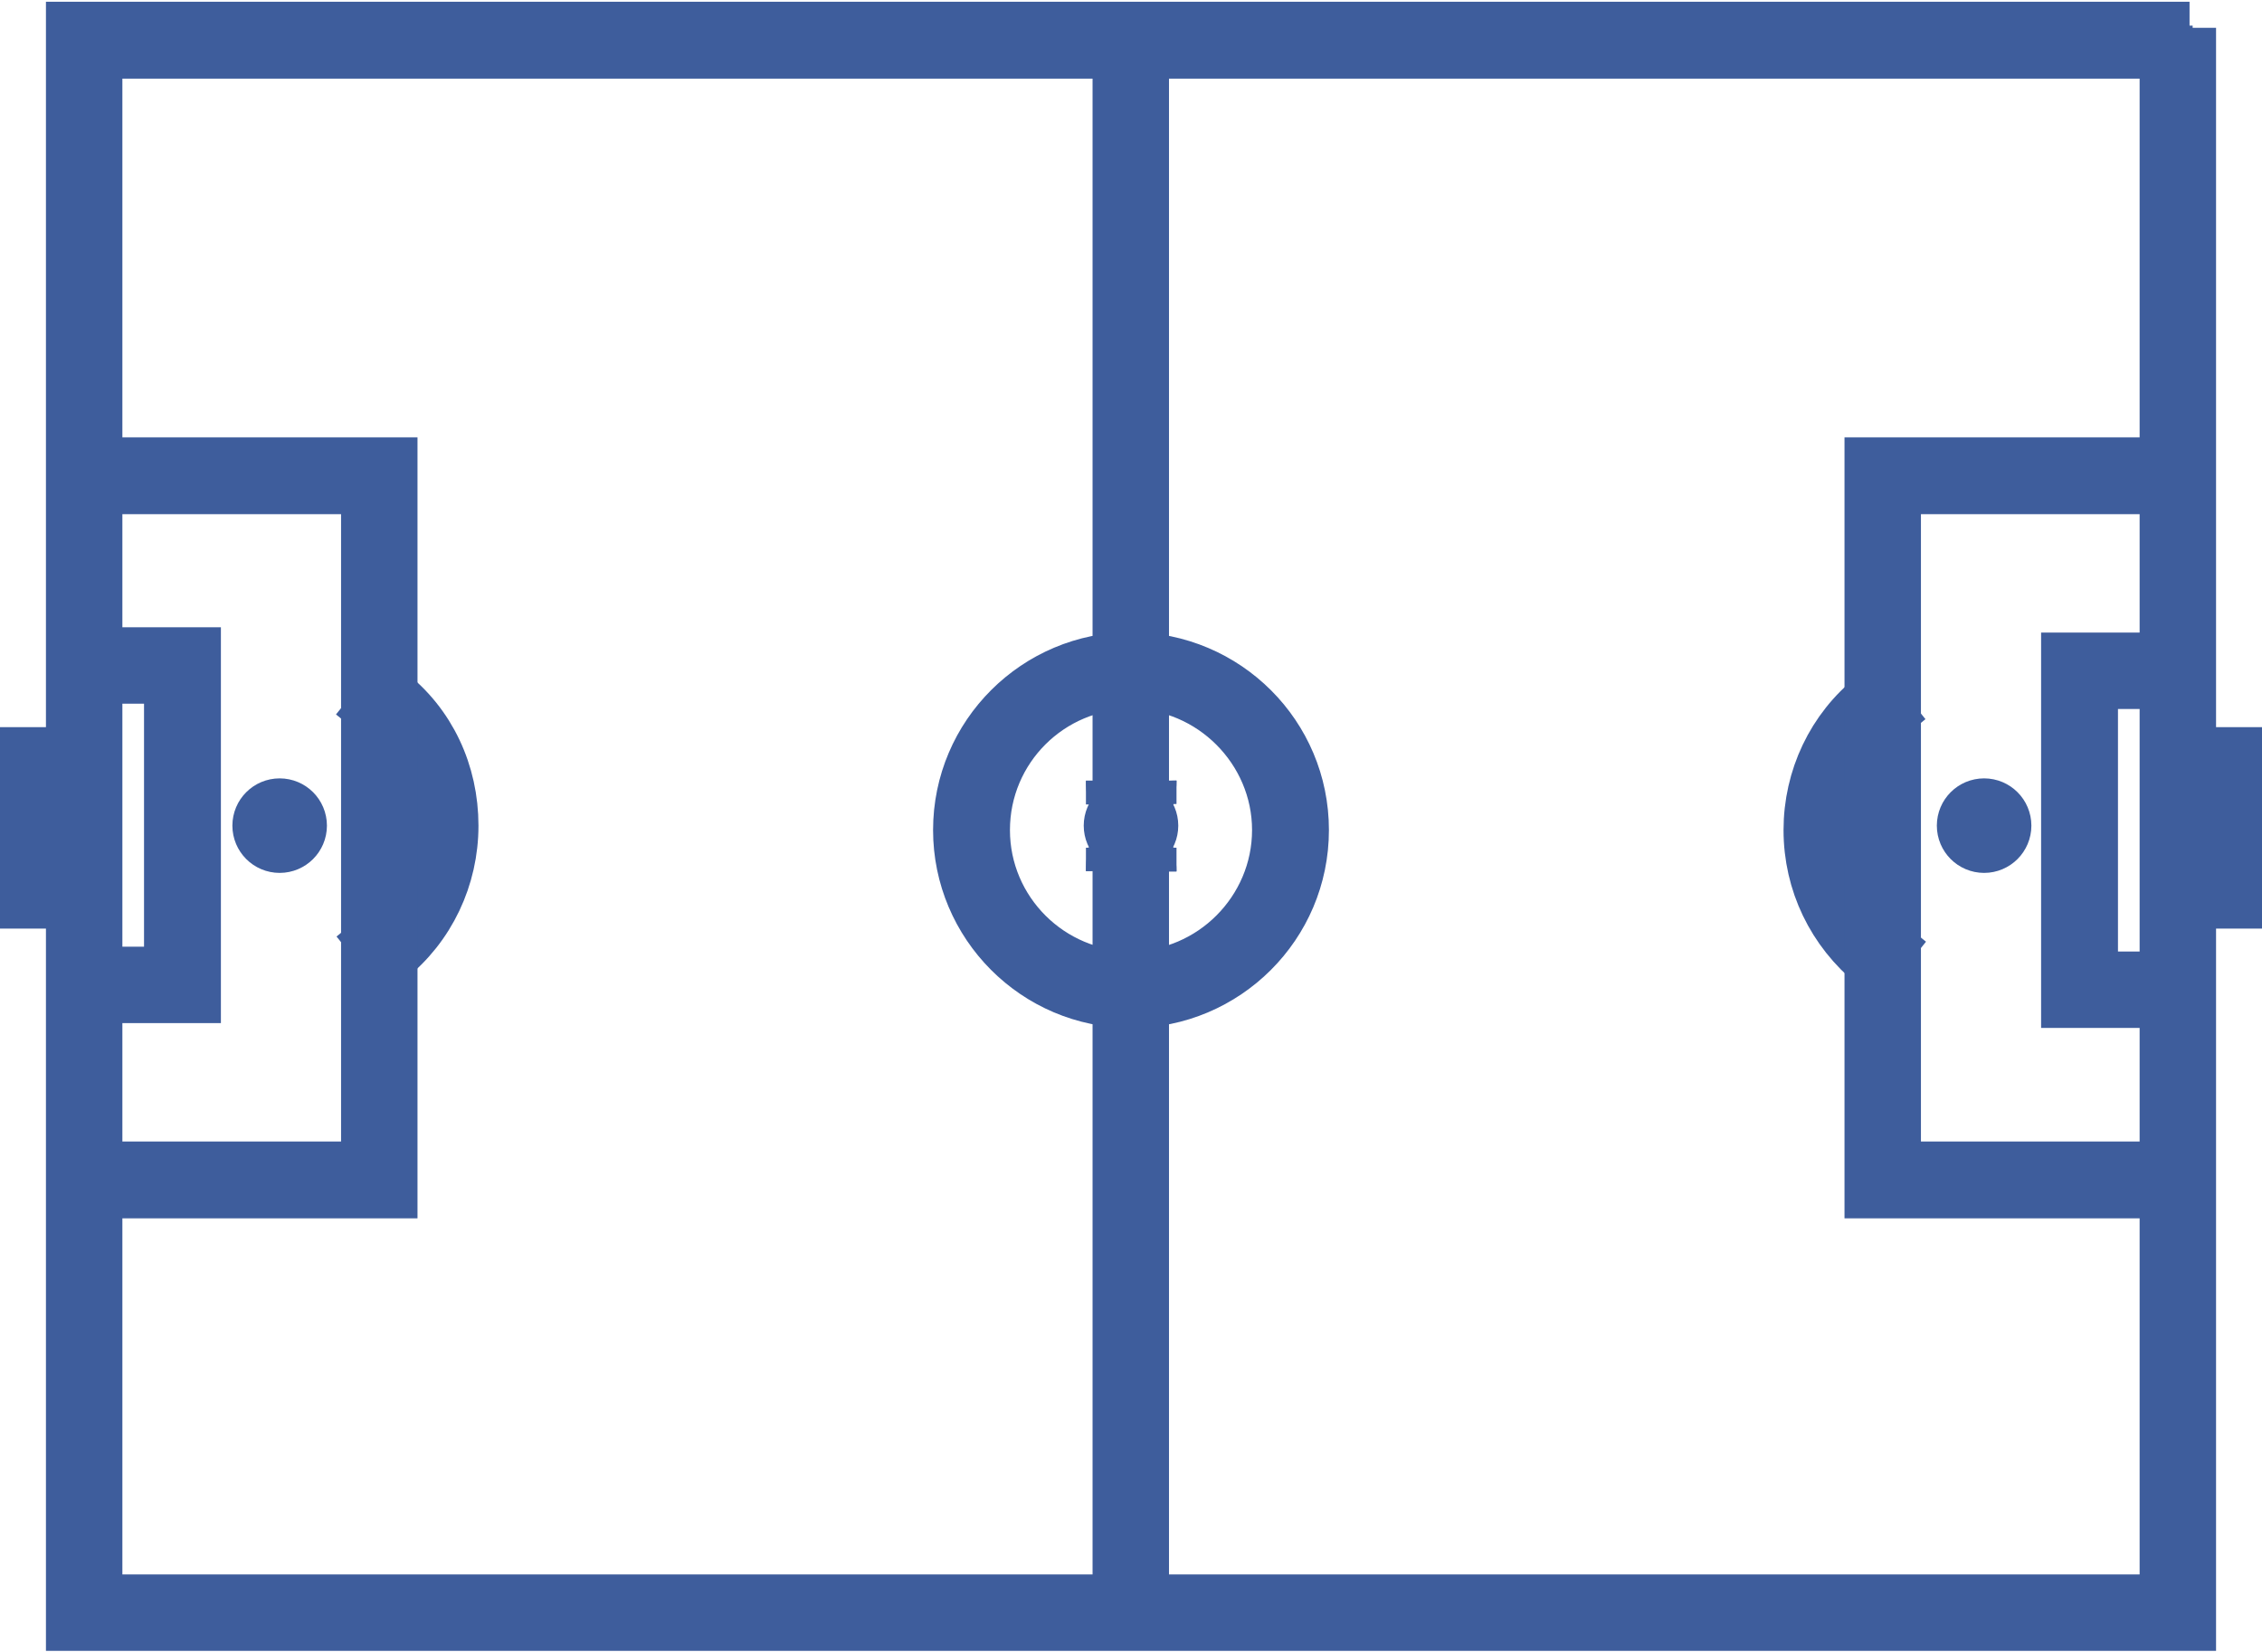 <?xml version="1.0" encoding="UTF-8" standalone="no"?>
<svg width="512px" height="374px" viewBox="0 0 512 374" version="1.1" xmlns="http://www.w3.org/2000/svg" xmlns:xlink="http://www.w3.org/1999/xlink" xmlns:sketch="http://www.bohemiancoding.com/sketch/ns">
    <!-- Generator: Sketch 3.3.3 (12072) - http://www.bohemiancoding.com/sketch -->
    <title>football</title>
    <desc>Created with Sketch.</desc>
    <defs></defs>
    <g id="Page-1" stroke="none" stroke-width="1" fill="none" fill-rule="evenodd" sketch:type="MSPage">
        <g id="football" sketch:type="MSLayerGroup" transform="translate(6, 6)" fill="#3E5D9C">
            <g id="Page-1" sketch:type="MSShapeGroup">
                <g id="football" transform="translate(250, 181) rotate(-90) translate(-250, -181) translate(69, -69)">
                    <g id="Group" stroke="#3E5D9C" stroke-width="12">
                        <path d="M361.7,489.6 L0.3,489.6 L0.3,10.4 L361.6,10.4 L361.6,489.6 L361.7,489.6 L361.7,489.6 Z M5.6,484.3 L356.2,484.3 L356.2,15.7 L5.6,15.7 L5.6,484.3 L5.6,484.3 Z" id="Shape"></path>
                        <rect id="Rectangle-path" x="3" y="247.3" width="355.9" height="5.3"></rect>
                        <path d="M180.1,288.8 C158.6,288.8 141.3,271.3 141.3,250 C141.3,228.5 158.8,211.2 180.1,211.2 C201.6,211.2 218.9,228.7 218.9,250 C218.8,271.5 201.5,288.8 180.1,288.8 L180.1,288.8 L180.1,288.8 Z M180.1,216.6 C161.6,216.6 146.7,231.7 146.7,250 C146.7,268.4 161.8,283.4 180.1,283.4 C198.4,283.4 213.5,268.3 213.5,250 C213.5,231.6 198.6,216.6 180.1,216.6 L180.1,216.6 L180.1,216.6 Z" id="Shape"></path>
                        <path d="M153.9,421.5 L149.8,418.2 C157.3,409 168.2,403.7 180.1,403.7 C191.8,403.7 202.9,408.9 210.2,418.1 L206.1,421.4 C199.7,413.5 190.2,409 180.1,409 C169.9,409 160.3,413.5 153.9,421.5 L153.9,421.5 L153.9,421.5 Z" id="Shape"></path>
                        <path d="M263,486.9 L257.6,486.9 L257.6,422.8 L103.6,422.8 L103.6,486.9 L98.2,486.9 L98.2,417.5 L263,417.5 L263,486.9 L263,486.9 Z" id="Shape"></path>
                        <path d="M218.8,486.9 L213.5,486.9 L213.5,467.4 L146.6,467.4 L146.6,486.9 L141.3,486.9 L141.3,462 L218.8,462 L218.8,486.9 L218.8,486.9 Z" id="Shape"></path>
                        <path d="M197.4,500 L163.8,500 L163.8,486.9 L169.1,486.9 L169.1,494.7 L192.1,494.7 L192.1,486.9 L197.4,486.9 L197.4,500 L197.4,500 Z" id="Shape"></path>
                        <path d="M181.1,96.3 C169.4,96.3 158.3,91.1 151,81.9 L155.1,78.6 C161.5,86.5 171,91 181.1,91 C191.2,91 200.8,86.5 207.2,78.5 L211.3,81.8 C204.1,91.2 193,96.3 181.1,96.3 L181.1,96.3 L181.1,96.3 Z" id="Shape"></path>
                        <path d="M263,82.5 L98.2,82.5 L98.2,13.1 L103.6,13.1 L103.6,77.2 L257.6,77.2 L257.6,13.1 L263,13.1 L263,82.5 L263,82.5 Z" id="Shape"></path>
                        <path d="M220,38 L142.4,38 L142.4,13.1 L147.7,13.1 L147.7,32.6 L214.7,32.6 L214.7,13.1 L220,13.1 L220,38 L220,38 Z" id="Shape"></path>
                        <path d="M197.4,13.1 L192.1,13.1 L192.1,5.3 L169.1,5.3 L169.1,13.1 L163.8,13.1 L163.8,0 L197.4,0 L197.4,13.1 L197.4,13.1 Z" id="Shape"></path>
                        <circle id="Oval" cx="181.1" cy="57.3" r="4.7"></circle>
                        <circle id="Oval" cx="181.1" cy="250" r="4.7"></circle>
                        <circle id="Oval" cx="181.1" cy="443.1" r="4.7"></circle>
                    </g>
                    <path d="M176.1,260.3 L170.8,260.3 C170.8,249 180,239.8 191.3,239.8 L191.3,245.1 C182.9,245.1 176.1,251.9 176.1,260.3 L176.1,260.3 L176.1,260.3 Z" id="Shape"></path>
                    <path d="M191.3,260.3 C180,260.3 170.8,251.1 170.8,239.8 L176.1,239.8 C176.1,248.2 182.9,255 191.3,255 L191.3,260.3 L191.3,260.3 Z" id="Shape"></path>
                    <path d="M170.7,260.3 L170.7,255 C179.1,255 185.9,248.2 185.9,239.8 L191.2,239.8 C191.3,251.1 182.1,260.3 170.7,260.3 L170.7,260.3 L170.7,260.3 Z" id="Shape"></path>
                    <path d="M191.3,260.3 L186,260.3 C186,251.9 179.2,245.1 170.8,245.1 L170.8,239.8 C182.1,239.7 191.3,248.9 191.3,260.3 L191.3,260.3 L191.3,260.3 Z" id="Shape"></path>
                </g>
            </g>
        </g>
    </g>
</svg>